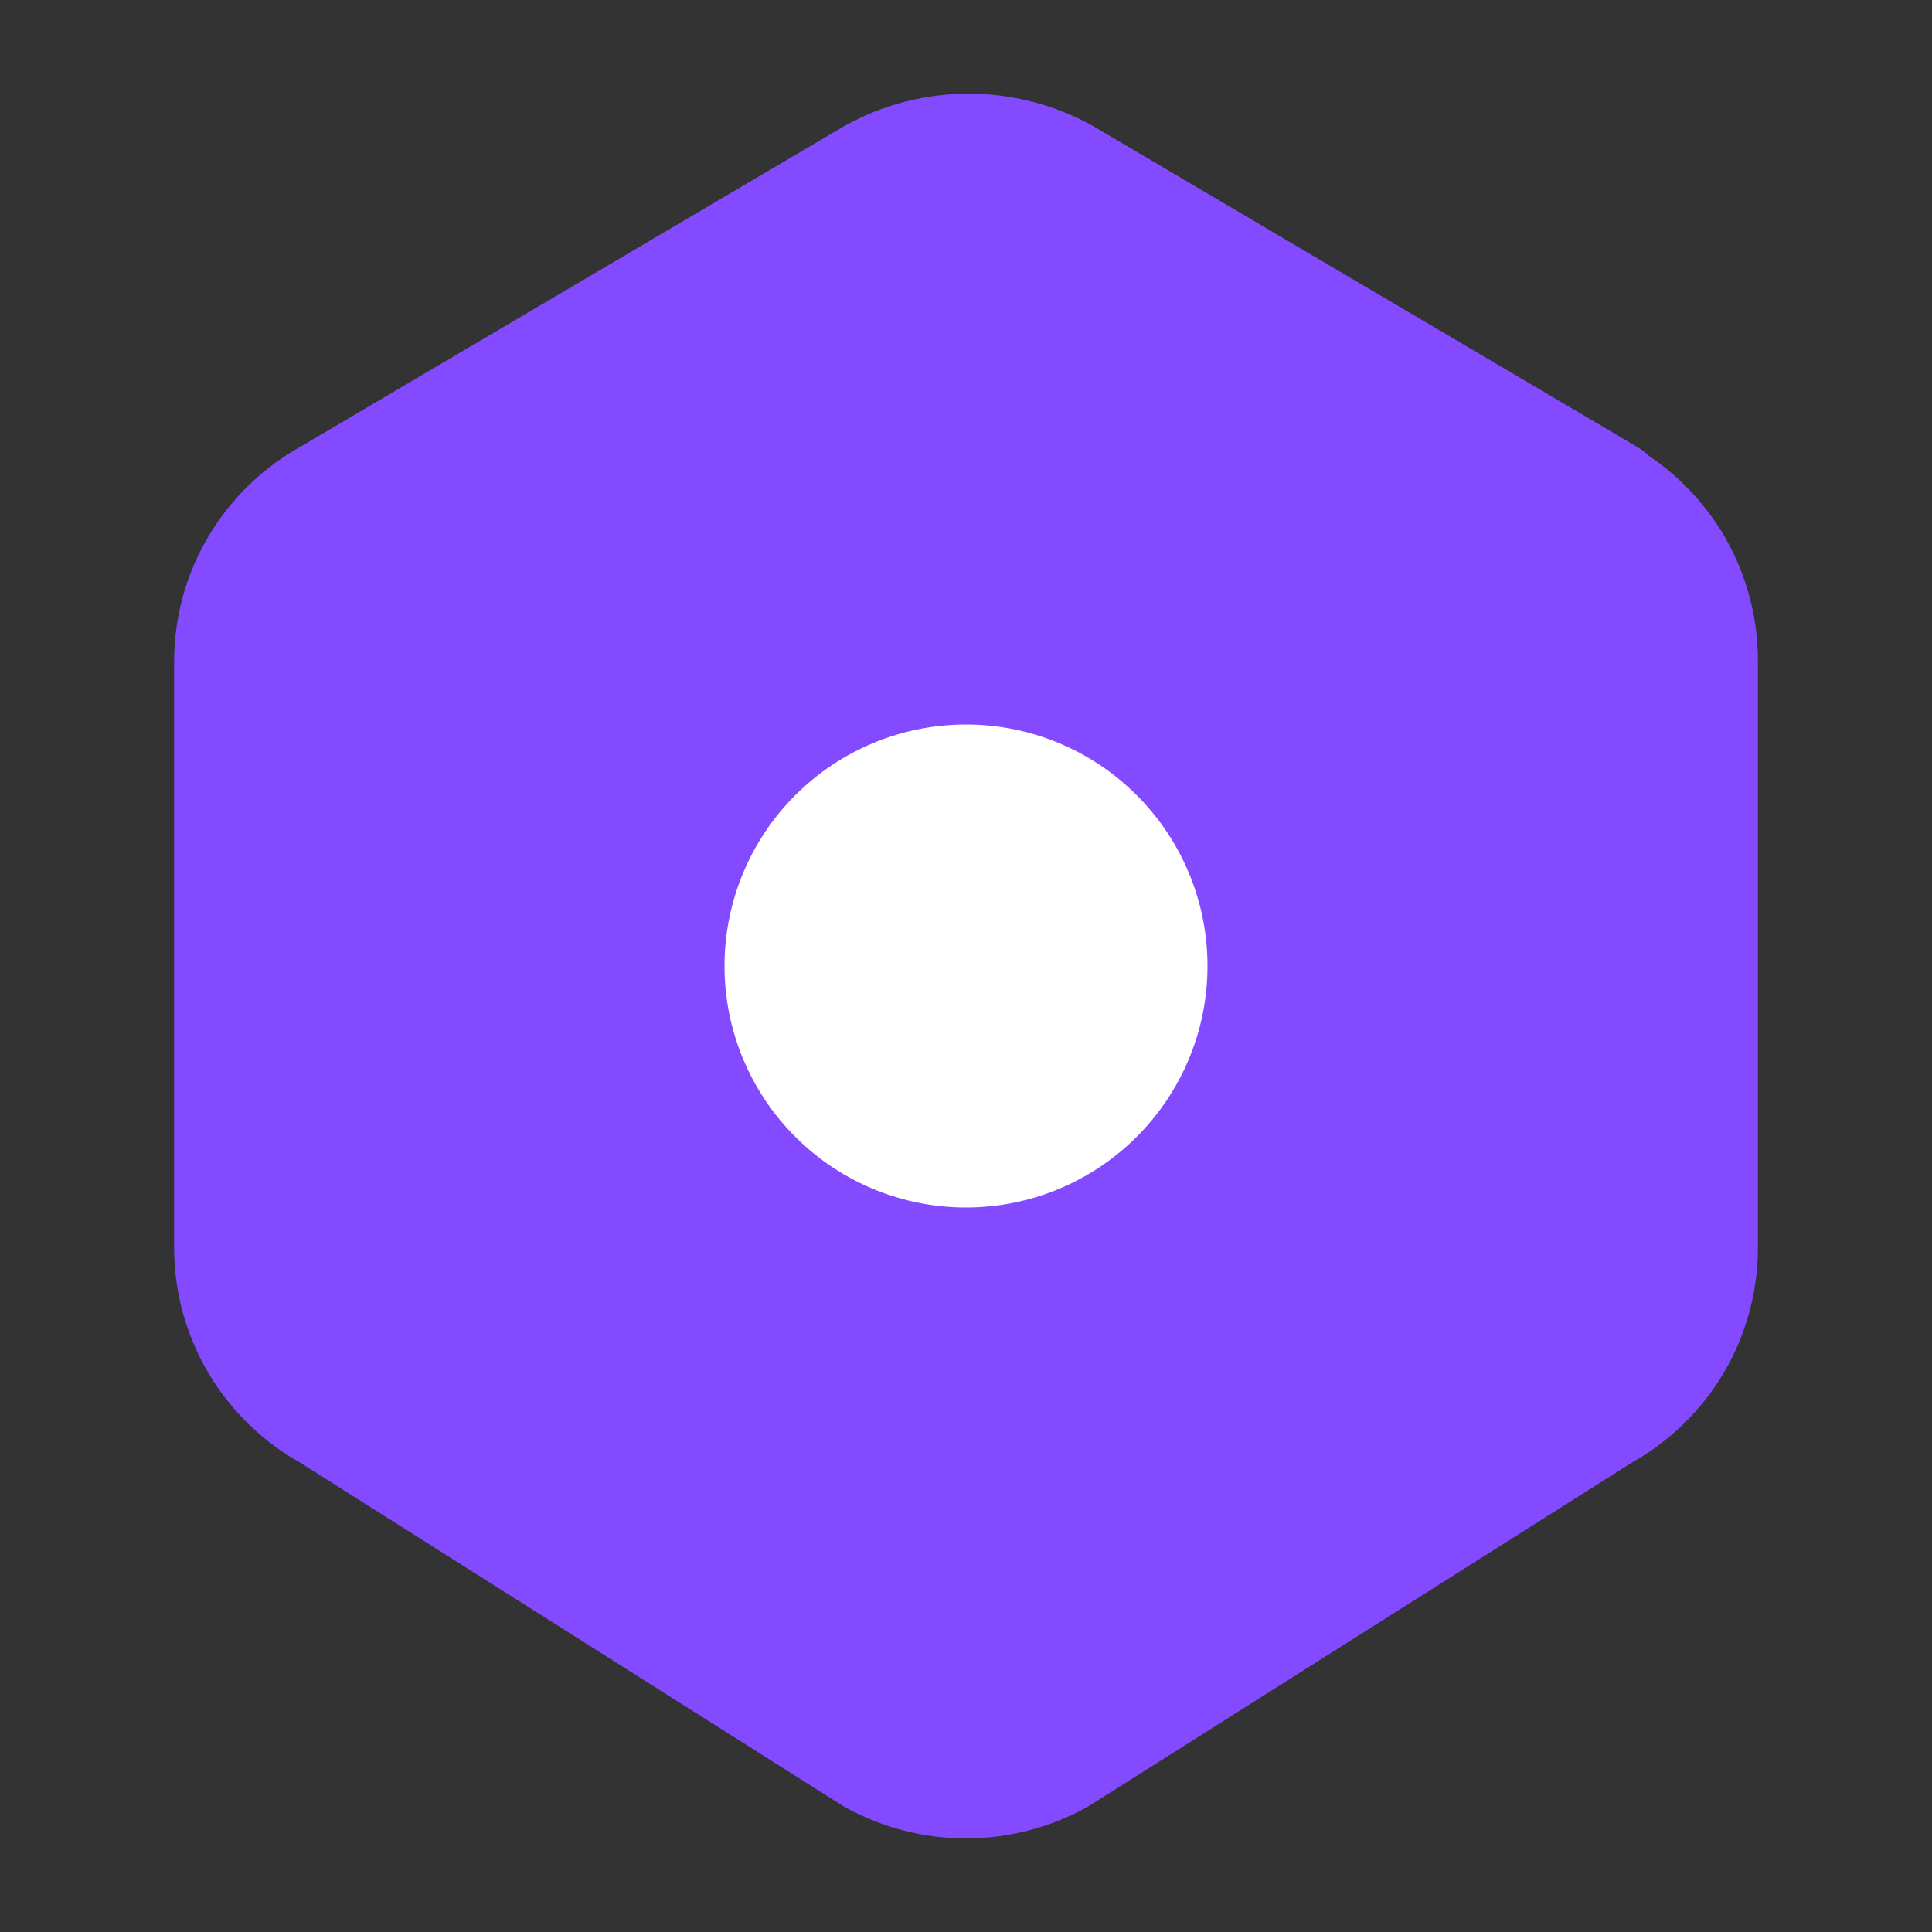 <svg width="43" height="43" viewBox="0 0 43 43" fill="none" xmlns="http://www.w3.org/2000/svg">
<rect x="0" y="0" width="43" height="43" fill="#333333" stroke="none"/>
<g clip-path="url(#clip0_229_837)">
<path d="M35.609 11.234C36.225 11.584 36.736 12.092 37.091 12.705C37.445 13.319 37.629 14.016 37.625 14.724V27.774C37.625 29.224 36.831 30.561 35.55 31.265L23.456 38.915C22.857 39.244 22.184 39.417 21.5 39.417C20.816 39.417 20.143 39.244 19.544 38.915L7.45 31.265C6.823 30.922 6.3 30.417 5.935 29.803C5.57 29.189 5.376 28.489 5.375 27.774V14.722C5.375 13.273 6.169 11.938 7.45 11.234L19.544 4.103C20.161 3.763 20.854 3.584 21.559 3.584C22.264 3.584 22.957 3.763 23.575 4.103L35.669 11.234H35.609Z" fill="#844AFF" stroke="#844AFF" stroke-width="3" stroke-linecap="round" stroke-linejoin="round"/>
<path d="M14.625 21.5C14.625 23.323 15.349 25.072 16.639 26.361C17.928 27.651 19.677 28.375 21.5 28.375C23.323 28.375 25.072 27.651 26.361 26.361C27.651 25.072 28.375 23.323 28.375 21.5C28.375 19.677 27.651 17.928 26.361 16.639C25.072 15.349 23.323 14.625 21.5 14.625C19.677 14.625 17.928 15.349 16.639 16.639C15.349 17.928 14.625 19.677 14.625 21.5Z" fill="white" stroke="#844AFF" stroke-width="3" stroke-linecap="round" stroke-linejoin="round"/>
</g>
<defs>
<clipPath id="clip0_229_837">
<rect width="43" height="43" fill="white"/>
</clipPath>
</defs>
</svg>
